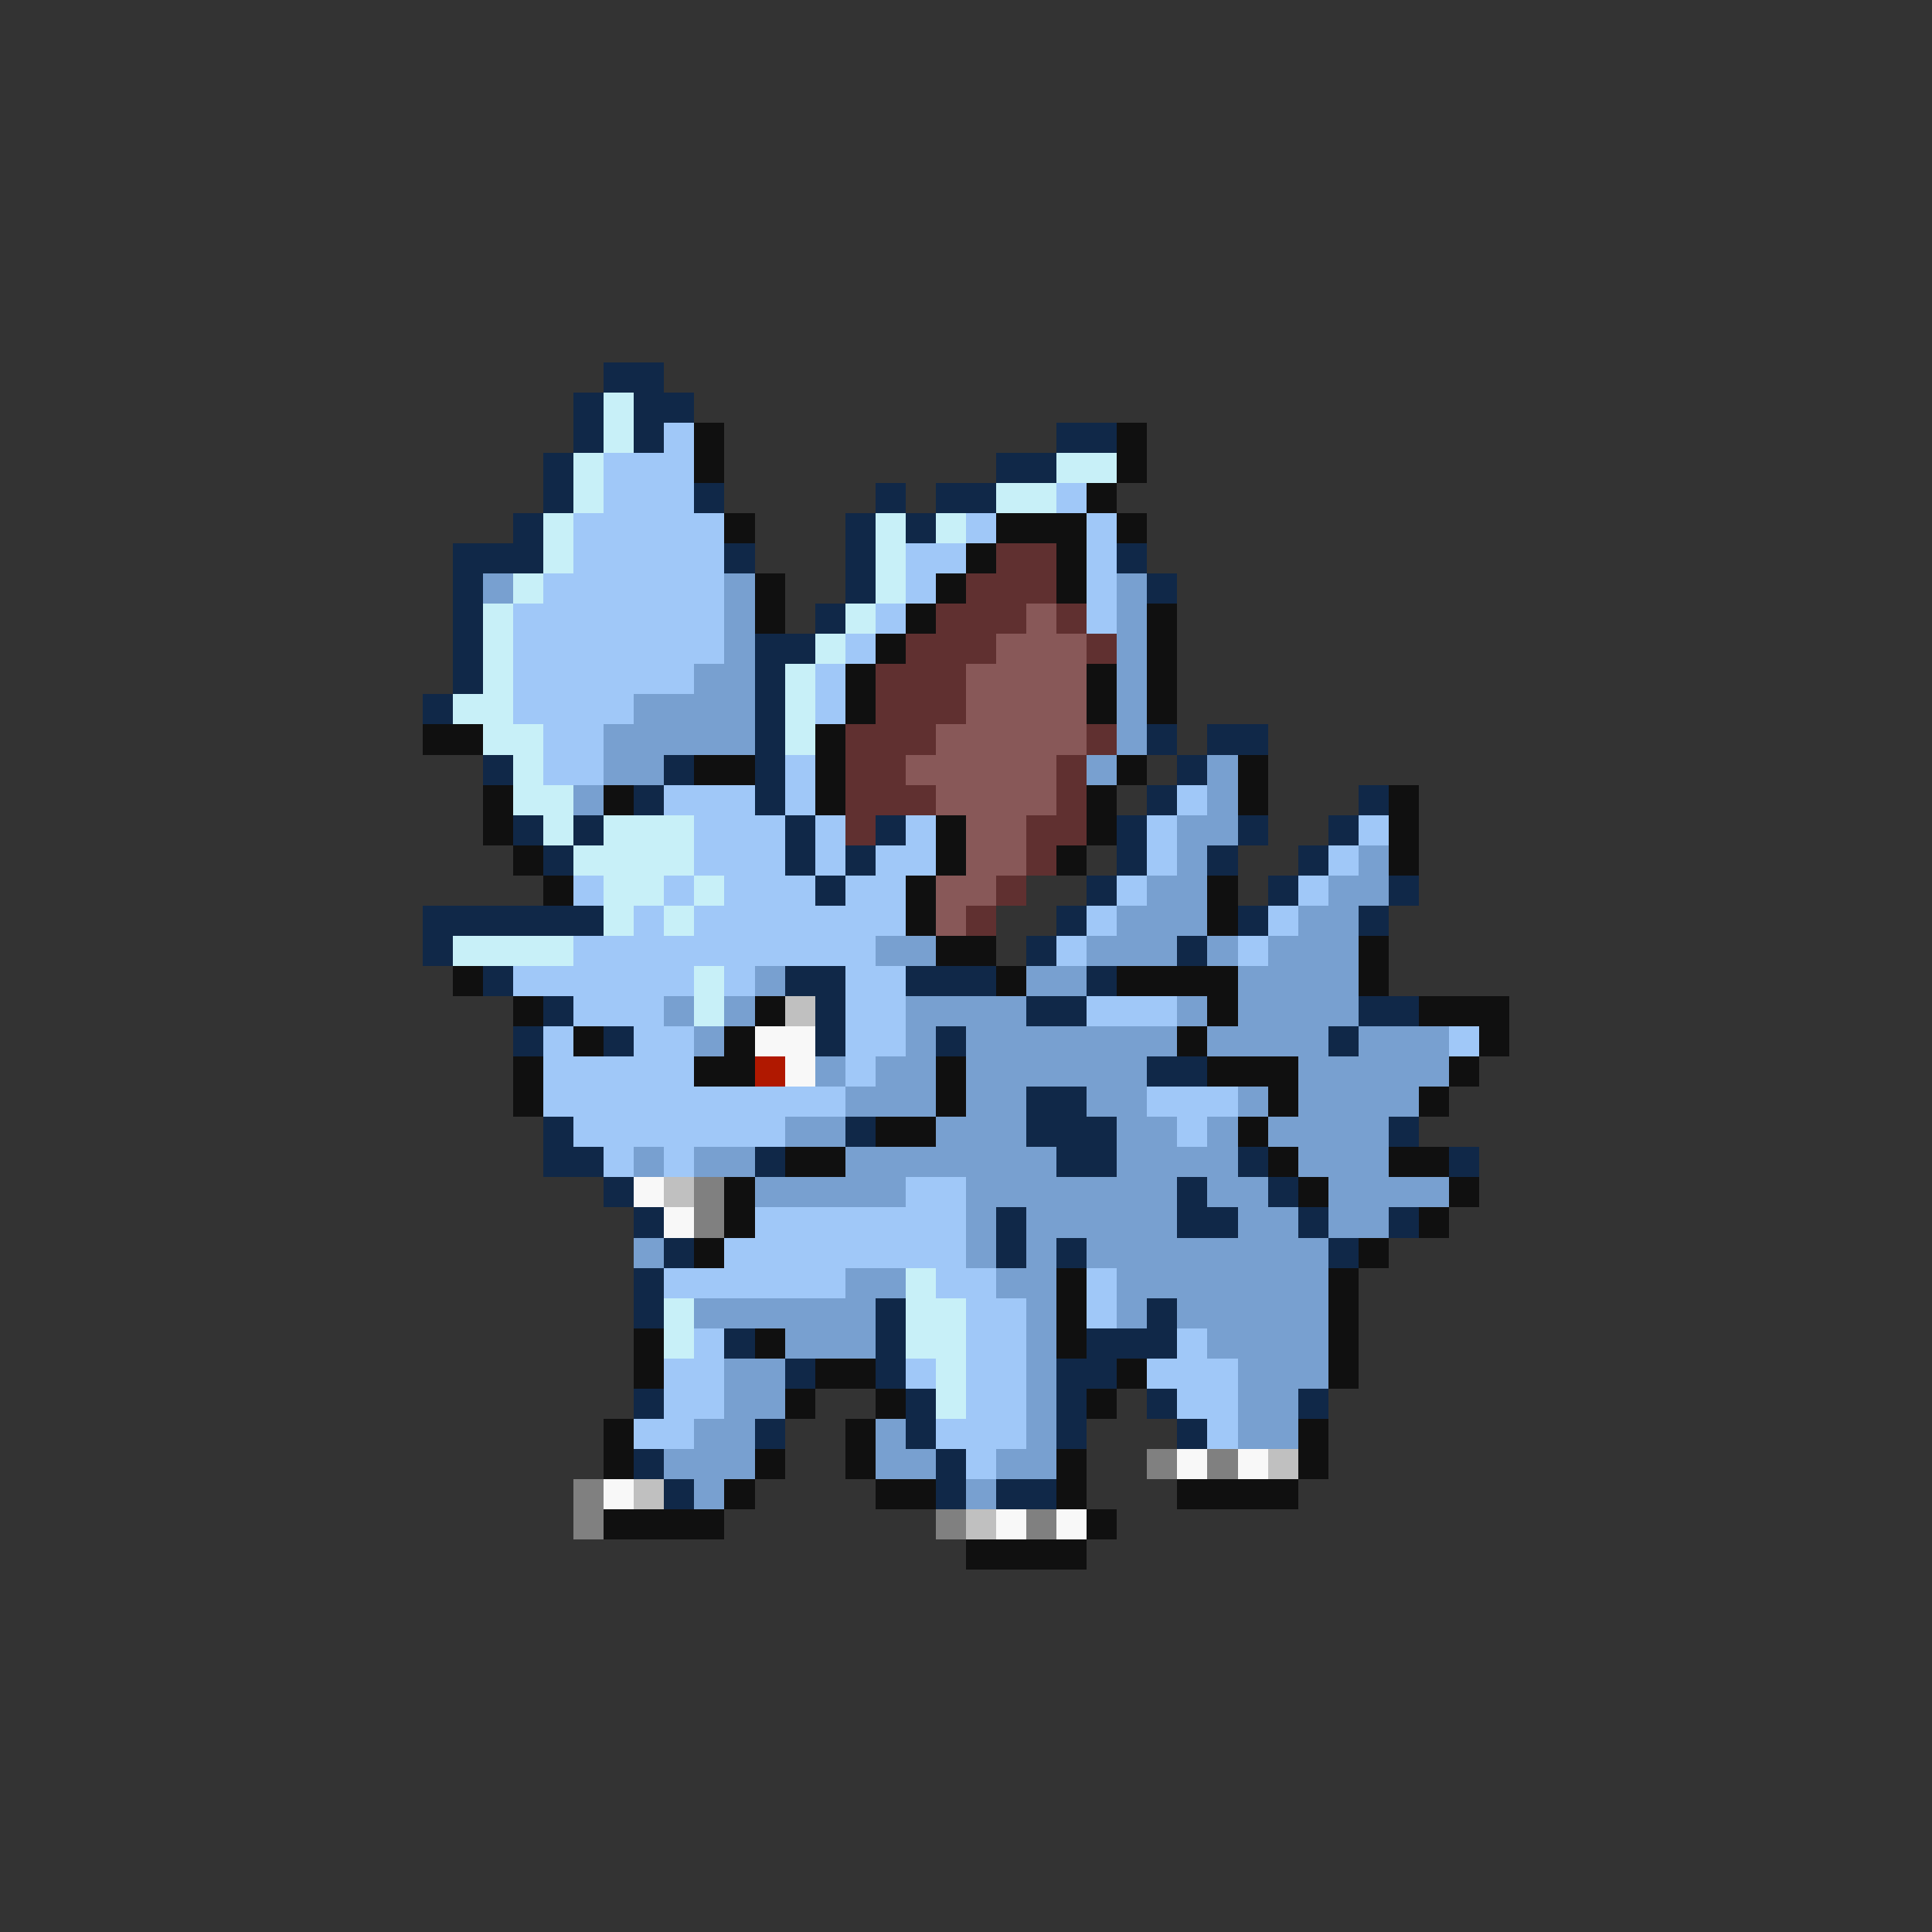 <svg xmlns="http://www.w3.org/2000/svg" viewBox="0 -0.5 64 64" shape-rendering="crispEdges">
<rect x="0" y="-0.5" width="64" height="64" fill="#333333" stroke="none"/>
<path stroke="#102848" d="M20 12h2M19 13h1M21 13h2M19 14h1M21 14h1M35 14h2M18 15h1M33 15h2M18 16h1M23 16h1M29 16h1M31 16h2M17 17h1M28 17h1M30 17h1M15 18h3M24 18h1M28 18h1M37 18h1M15 19h1M28 19h1M38 19h1M15 20h1M27 20h1M15 21h1M25 21h2M15 22h1M25 22h1M14 23h1M25 23h1M25 24h1M38 24h1M40 24h2M16 25h1M22 25h1M25 25h1M39 25h1M21 26h1M25 26h1M38 26h1M45 26h1M17 27h1M19 27h1M26 27h1M29 27h1M37 27h1M41 27h1M44 27h1M18 28h1M26 28h1M28 28h1M37 28h1M40 28h1M43 28h1M27 29h1M36 29h1M42 29h1M46 29h1M14 30h6M35 30h1M41 30h1M45 30h1M14 31h1M34 31h1M39 31h1M16 32h1M26 32h2M30 32h3M36 32h1M18 33h1M27 33h1M34 33h2M45 33h2M17 34h1M20 34h1M27 34h1M31 34h1M44 34h1M38 35h2M34 36h2M18 37h1M28 37h1M34 37h3M46 37h1M18 38h2M25 38h1M35 38h2M41 38h1M48 38h1M20 39h1M39 39h1M42 39h1M21 40h1M33 40h1M39 40h2M43 40h1M46 40h1M22 41h1M33 41h1M35 41h1M44 41h1M21 42h1M21 43h1M29 43h1M38 43h1M24 44h1M29 44h1M36 44h3M26 45h1M29 45h1M35 45h2M21 46h1M30 46h1M35 46h1M38 46h1M43 46h1M25 47h1M30 47h1M35 47h1M39 47h1M21 48h1M31 48h1M22 49h1M31 49h1M33 49h2" />
<path stroke="#c8f0f8" d="M20 13h1M20 14h1M19 15h1M35 15h2M19 16h1M33 16h2M18 17h1M29 17h1M31 17h1M18 18h1M29 18h1M17 19h1M29 19h1M16 20h1M28 20h1M16 21h1M27 21h1M16 22h1M26 22h1M15 23h2M26 23h1M16 24h2M26 24h1M17 25h1M17 26h2M18 27h1M20 27h3M19 28h4M20 29h2M23 29h1M20 30h1M22 30h1M15 31h4M23 32h1M23 33h1M30 42h1M22 43h1M30 43h2M22 44h1M30 44h2M31 45h1M31 46h1" />
<path stroke="#a0c8f8" d="M22 14h1M20 15h3M20 16h3M35 16h1M19 17h5M32 17h1M36 17h1M19 18h5M30 18h2M36 18h1M18 19h6M30 19h1M36 19h1M17 20h7M29 20h1M36 20h1M17 21h7M28 21h1M17 22h6M27 22h1M17 23h4M27 23h1M18 24h2M18 25h2M26 25h1M22 26h3M26 26h1M39 26h1M23 27h3M27 27h1M30 27h1M38 27h1M45 27h1M23 28h3M27 28h1M29 28h2M38 28h1M44 28h1M19 29h1M22 29h1M24 29h3M28 29h2M37 29h1M43 29h1M21 30h1M23 30h7M36 30h1M42 30h1M19 31h10M35 31h1M41 31h1M17 32h6M24 32h1M28 32h2M19 33h3M28 33h2M36 33h3M18 34h1M21 34h2M28 34h2M48 34h1M18 35h5M28 35h1M18 36h10M38 36h3M19 37h7M39 37h1M20 38h1M22 38h1M30 39h2M25 40h7M24 41h8M22 42h6M31 42h2M36 42h1M32 43h2M36 43h1M23 44h1M32 44h2M39 44h1M22 45h2M30 45h1M32 45h2M38 45h3M22 46h2M32 46h2M39 46h2M21 47h2M31 47h3M40 47h1M32 48h1" />
<path stroke="#101010" d="M23 14h1M37 14h1M23 15h1M37 15h1M36 16h1M24 17h1M33 17h3M37 17h1M32 18h1M35 18h1M25 19h1M31 19h1M35 19h1M25 20h1M30 20h1M38 20h1M29 21h1M38 21h1M28 22h1M36 22h1M38 22h1M28 23h1M36 23h1M38 23h1M14 24h2M27 24h1M23 25h2M27 25h1M37 25h1M41 25h1M16 26h1M20 26h1M27 26h1M36 26h1M41 26h1M46 26h1M16 27h1M31 27h1M36 27h1M46 27h1M17 28h1M31 28h1M35 28h1M46 28h1M18 29h1M30 29h1M40 29h1M30 30h1M40 30h1M31 31h2M45 31h1M15 32h1M33 32h1M37 32h4M45 32h1M17 33h1M25 33h1M40 33h1M47 33h3M19 34h1M24 34h1M39 34h1M49 34h1M17 35h1M23 35h2M31 35h1M40 35h3M48 35h1M17 36h1M31 36h1M42 36h1M47 36h1M29 37h2M41 37h1M26 38h2M42 38h1M46 38h2M24 39h1M43 39h1M48 39h1M24 40h1M47 40h1M23 41h1M45 41h1M35 42h1M44 42h1M35 43h1M44 43h1M21 44h1M25 44h1M35 44h1M44 44h1M21 45h1M27 45h2M37 45h1M44 45h1M26 46h1M29 46h1M36 46h1M20 47h1M28 47h1M43 47h1M20 48h1M25 48h1M28 48h1M35 48h1M43 48h1M24 49h1M29 49h2M35 49h1M39 49h4M20 50h4M36 50h1M32 51h4" />
<path stroke="#603030" d="M33 18h2M32 19h3M31 20h3M35 20h1M30 21h3M36 21h1M29 22h3M29 23h3M28 24h3M36 24h1M28 25h2M35 25h1M28 26h3M35 26h1M28 27h1M34 27h2M34 28h1M33 29h1M32 30h1" />
<path stroke="#78a0d0" d="M16 19h1M24 19h1M37 19h1M24 20h1M37 20h1M24 21h1M37 21h1M23 22h2M37 22h1M21 23h4M37 23h1M20 24h5M37 24h1M20 25h2M36 25h1M40 25h1M19 26h1M40 26h1M39 27h2M39 28h1M45 28h1M38 29h2M44 29h2M37 30h3M43 30h2M29 31h2M36 31h3M40 31h1M42 31h3M25 32h1M34 32h2M41 32h4M22 33h1M24 33h1M30 33h4M39 33h1M41 33h4M23 34h1M30 34h1M32 34h7M40 34h4M45 34h3M27 35h1M29 35h2M32 35h6M43 35h5M28 36h3M32 36h2M36 36h2M41 36h1M43 36h4M26 37h2M31 37h3M37 37h2M40 37h1M42 37h4M21 38h1M23 38h2M28 38h7M37 38h4M43 38h3M25 39h5M32 39h7M40 39h2M44 39h4M32 40h1M34 40h5M41 40h2M44 40h2M21 41h1M32 41h1M34 41h1M36 41h8M28 42h2M33 42h2M37 42h7M23 43h6M34 43h1M37 43h1M39 43h5M26 44h3M34 44h1M40 44h4M24 45h2M34 45h1M41 45h3M24 46h2M34 46h1M41 46h2M23 47h2M29 47h1M34 47h1M41 47h2M22 48h3M29 48h2M33 48h2M23 49h1M32 49h1" />
<path stroke="#885858" d="M34 20h1M33 21h3M32 22h4M32 23h4M31 24h5M30 25h5M31 26h4M32 27h2M32 28h2M31 29h2M31 30h1" />
<path stroke="#c0c0c0" d="M26 33h1M22 39h1M42 48h1M21 49h1M32 50h1" />
<path stroke="#f8f8f8" d="M25 34h2M26 35h1M21 39h1M22 40h1M39 48h1M41 48h1M20 49h1M33 50h1M35 50h1" />
<path stroke="#b01800" d="M25 35h1" />
<path stroke="#808080" d="M23 39h1M23 40h1M38 48h1M40 48h1M19 49h1M19 50h1M31 50h1M34 50h1" />
</svg>